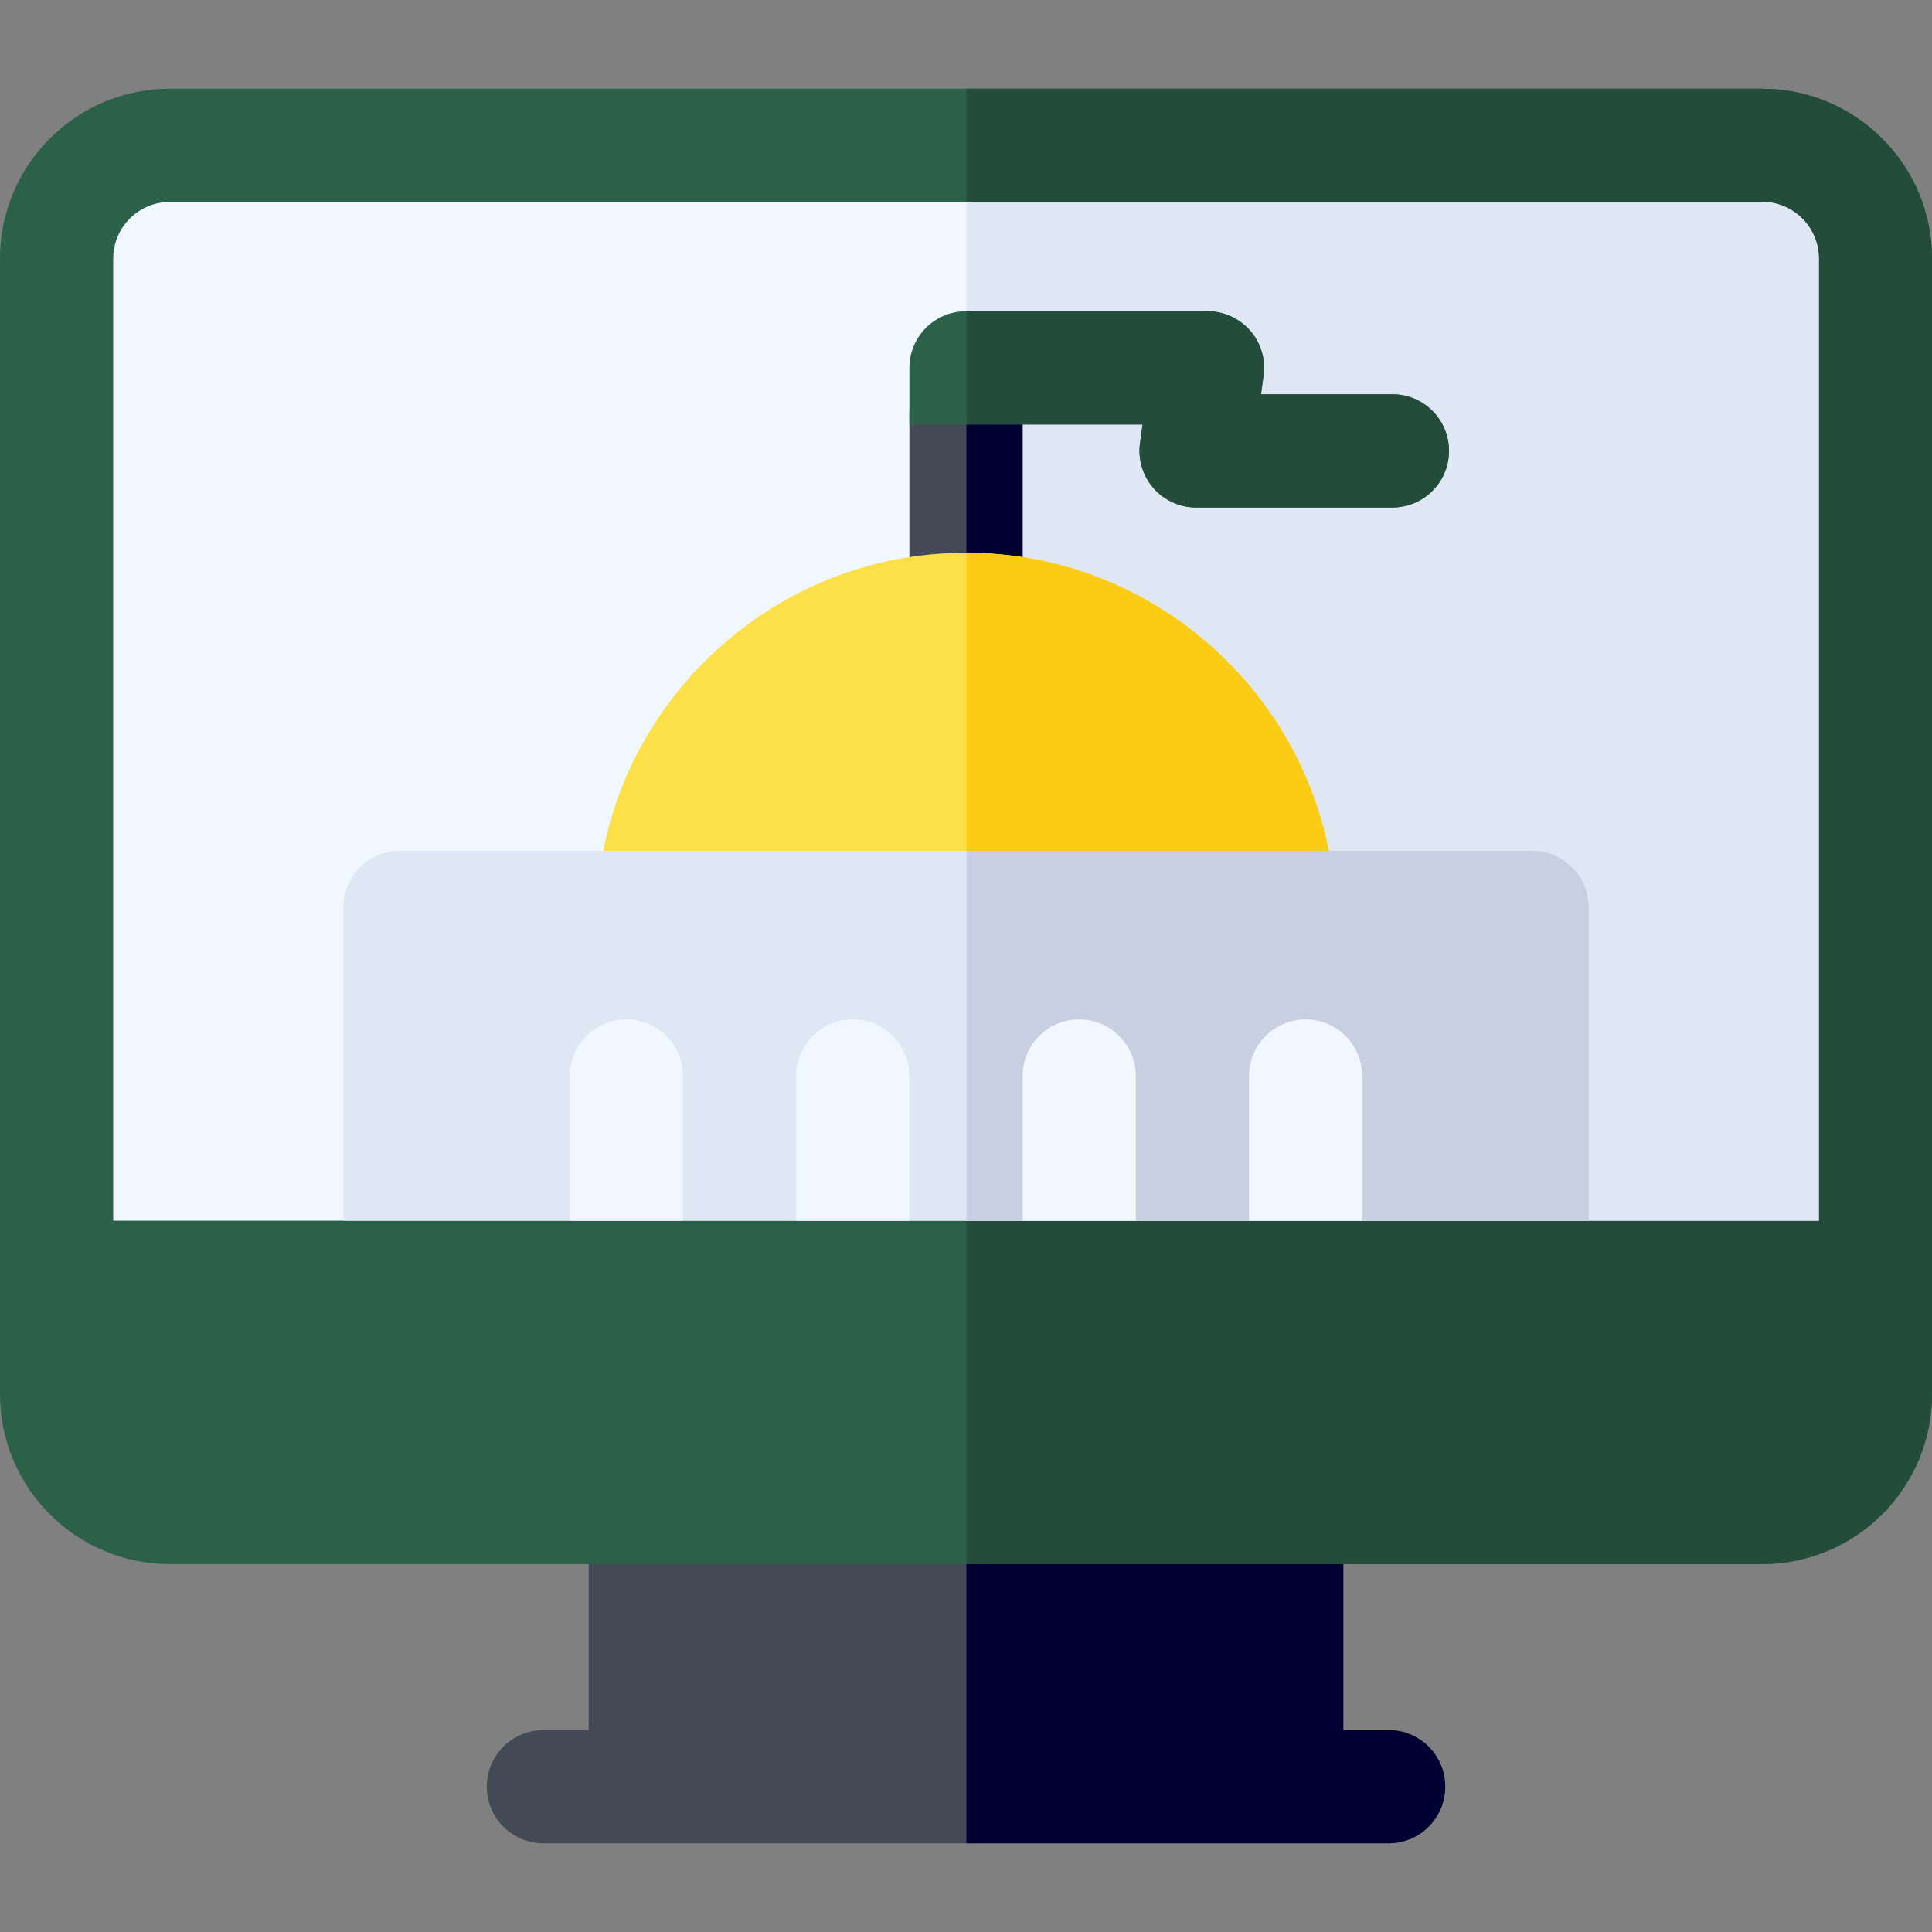 <svg width="40" height="40" viewBox="0 0 40 40" fill="none" xmlns="http://www.w3.org/2000/svg">
<rect x="0" y="0" width="40" height="40" fill="#808080" stroke="none"/>
<path d="M28.75 35.819H27.812V31.21C27.812 30.562 27.288 30.038 26.641 30.038H13.359C12.712 30.038 12.188 30.562 12.188 31.21V35.819H11.25C10.603 35.819 10.078 36.344 10.078 36.991C10.078 37.638 10.603 38.163 11.25 38.163H28.75C29.397 38.163 29.922 37.638 29.922 36.991C29.922 36.344 29.397 35.819 28.75 35.819Z" fill="#444956"/>
<path d="M28.75 35.819H27.812V31.21C27.812 30.562 27.288 30.038 26.641 30.038H20.009V38.163H28.75C29.397 38.163 29.922 37.638 29.922 36.991C29.922 36.344 29.397 35.819 28.75 35.819Z" fill="#000032"/>
<path d="M36.484 32.382H3.516C1.577 32.382 0 30.804 0 28.866V5.353C0 3.414 1.577 1.837 3.516 1.837H36.484C38.423 1.837 40 3.414 40 5.353V28.866C40 30.805 38.423 32.382 36.484 32.382Z" fill="#2B6049"/>
<path d="M36.484 1.837H20.009V32.382H36.484C38.423 32.382 40 30.805 40 28.866V5.353C40 3.414 38.423 1.837 36.484 1.837Z" fill="#234D3A"/>
<path fill-rule="evenodd" clip-rule="evenodd" d="M37.656 25.273V5.353C37.656 4.707 37.13 4.181 36.484 4.181H3.516C2.869 4.181 2.344 4.707 2.344 5.353V25.273H37.656Z" fill="#F0F7FF"/>
<path fill-rule="evenodd" clip-rule="evenodd" d="M36.484 4.181H20.009V25.273H37.656V5.353C37.656 4.707 37.13 4.181 36.484 4.181Z" fill="#DFE7F4"/>
<path d="M20 13.632C19.353 13.632 18.828 13.107 18.828 12.46V8.553C18.828 7.906 19.353 7.381 20 7.381C20.647 7.381 21.172 7.906 21.172 8.553V12.46C21.172 13.107 20.647 13.632 20 13.632Z" fill="#444956"/>
<path d="M20.009 7.382V13.631C20.652 13.626 21.172 13.104 21.172 12.46V8.553C21.172 7.909 20.652 7.387 20.009 7.382Z" fill="#000032"/>
<path fill-rule="evenodd" clip-rule="evenodd" d="M28.828 8.163H26.108L26.161 7.775C26.207 7.44 26.106 7.101 25.883 6.846C25.66 6.591 25.339 6.444 25 6.444H20C19.353 6.444 18.828 6.969 18.828 7.616C18.828 7.629 18.829 8.788 18.829 8.788H23.656L23.603 9.175C23.557 9.511 23.659 9.85 23.881 10.105C24.104 10.36 24.426 10.507 24.764 10.507H28.828C29.475 10.507 30 9.982 30 9.335C30 8.687 29.475 8.163 28.828 8.163Z" fill="#2B6049"/>
<path fill-rule="evenodd" clip-rule="evenodd" d="M28.828 8.163H26.108L26.161 7.775C26.207 7.44 26.106 7.101 25.883 6.846C25.66 6.591 25.339 6.444 25 6.444H20.009V8.788H23.656L23.603 9.175C23.557 9.511 23.659 9.85 23.881 10.105C24.104 10.36 24.426 10.507 24.764 10.507H28.828C29.475 10.507 30 9.982 30 9.335C30 8.687 29.475 8.163 28.828 8.163Z" fill="#234D3A"/>
<path d="M26.477 19.96H13.523C13.203 19.96 12.896 19.828 12.675 19.596C12.454 19.364 12.337 19.052 12.352 18.732C12.447 16.771 13.286 14.938 14.715 13.571C16.149 12.2 18.026 11.444 20 11.444C21.974 11.444 23.85 12.2 25.285 13.571C26.714 14.938 27.553 16.771 27.647 18.732C27.663 19.052 27.546 19.364 27.325 19.596C27.104 19.828 26.797 19.96 26.477 19.96Z" fill="#FDE047"/>
<path d="M25.285 13.571C23.853 12.202 21.98 11.447 20.009 11.444V19.96H26.477C26.797 19.96 27.104 19.828 27.325 19.596C27.546 19.364 27.663 19.052 27.647 18.732C27.553 16.771 26.714 14.938 25.285 13.571Z" fill="#FACC15"/>
<path d="M32.891 25.273V18.788C32.891 18.141 32.366 17.616 31.719 17.616H8.281C7.634 17.616 7.109 18.141 7.109 18.788V25.273H32.891Z" fill="#DFE7F4"/>
<path d="M14.141 25.273V22.277C14.141 21.63 13.616 21.105 12.969 21.105C12.322 21.105 11.797 21.63 11.797 22.277V25.273H14.141Z" fill="#F0F7FF"/>
<path d="M31.719 17.616H20.009V25.273H32.891V18.788C32.891 18.141 32.366 17.616 31.719 17.616Z" fill="#C7CFE1"/>
<path d="M18.828 25.273V22.277C18.828 21.63 18.304 21.105 17.656 21.105C17.009 21.105 16.485 21.63 16.485 22.277V25.273H18.828Z" fill="#F0F7FF"/>
<path d="M23.516 25.273V22.277C23.516 21.63 22.991 21.105 22.344 21.105C21.697 21.105 21.172 21.63 21.172 22.277V25.273H23.516Z" fill="#F0F7FF"/>
<path d="M28.203 25.273V22.277C28.203 21.63 27.679 21.105 27.031 21.105C26.384 21.105 25.86 21.63 25.86 22.277V25.273H28.203Z" fill="#F0F7FF"/>
</svg>
